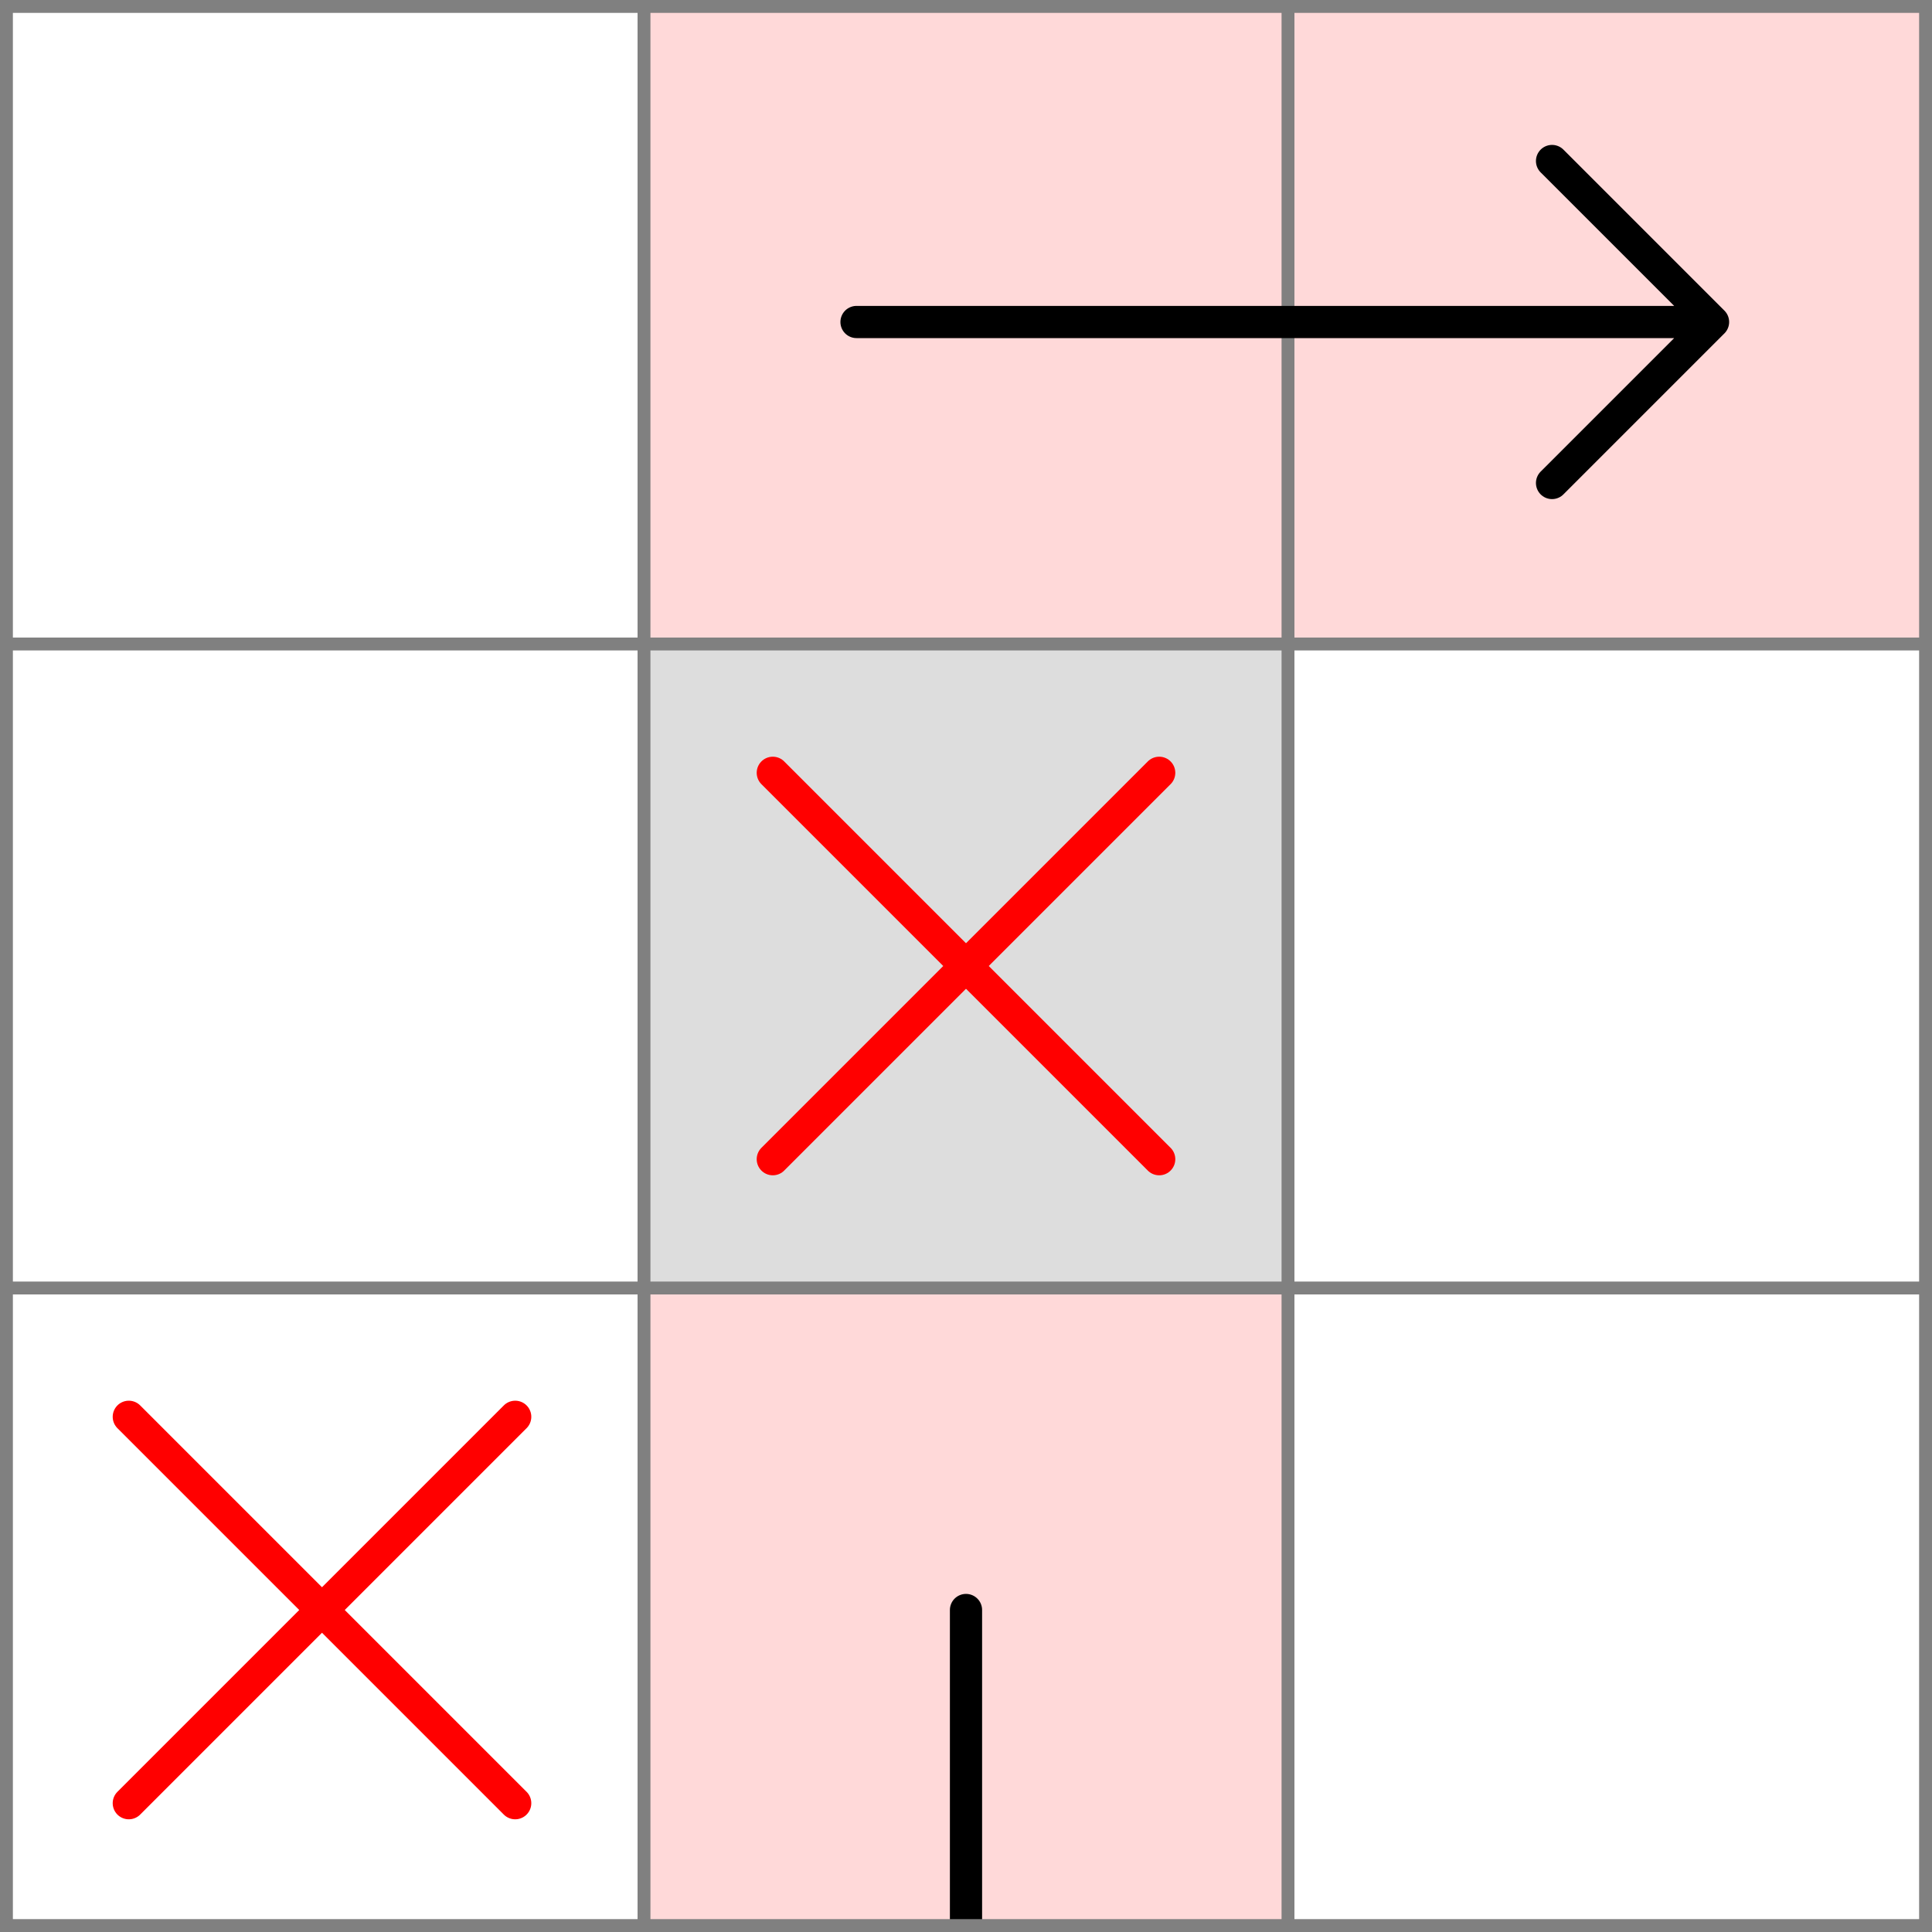 <svg xmlns="http://www.w3.org/2000/svg" viewBox="0 0 3 3">
	<!-- 2 3 1 -->
	<path d="M 1 2 h 1 v 1 h -1 z" fill="#ff0000" fill-opacity="0.15" />
	<path d="M 1.5 3 v -0.5" fill="white" fill-opacity="0" stroke="black" stroke-width="0.05" stroke-linecap="round" />
	<!-- 2 2 2 -->
	<path d="M 1 1 h 1 v 1 h -1 z" fill="#dddddd" fill-opacity="1" />
	<!-- 2 1 3 -->
	<path d="M 1 0 h 1 v 1 h -1 z" fill="#ff0000" fill-opacity="0.15" />
	<!-- 3 1 3 -->
	<path d="M 2 0 h 1 v 1 h -1 z" fill="#ff0000" fill-opacity="0.15" />
	<!--1-->
	<!--2-->
	<!-- 2 2 8 -->
	<path d="M 1.2 1.2 l 0.6 0.6 M 1.2 1.8 l 0.6 -0.6" fill="white" fill-opacity="0" stroke="red" stroke-width="0.05" stroke-linecap="round" />
	<!-- 1 3 8 -->
	<path d="M 0.2 2.2 l 0.6 0.6 M 0.2 2.8 l 0.6 -0.6" fill="white" fill-opacity="0" stroke="red" stroke-width="0.05" stroke-linecap="round" />
	<!--3-->
	<path fill="transparent" stroke="gray" stroke-width="0.02" d="M 0.01 0 v 3" />
	<path fill="transparent" stroke="gray" stroke-width="0.02" d="M 1 0 v 3" />
	<path fill="transparent" stroke="gray" stroke-width="0.02" d="M 2 0 v 3" />
	<path fill="transparent" stroke="gray" stroke-width="0.02" d="M 2.99 0 v 3" />
	<path fill="transparent" stroke="gray" stroke-width="0.02" d="M 0 0.01 h 3" />
	<path fill="transparent" stroke="gray" stroke-width="0.02" d="M 0 1 h 3" />
	<path fill="transparent" stroke="gray" stroke-width="0.02" d="M 0 2 h 3" />
	<path fill="transparent" stroke="gray" stroke-width="0.02" d="M 0 2.99 h 3" />

	<path d="M 1.33 0.5 h 1.33 l -0.25 -0.25 m 0.25 0.25 l -0.25 0.25" fill="white" fill-opacity="0" stroke="black" stroke-width="0.05" stroke-linecap="round" stroke-linejoin="round" />
</svg>